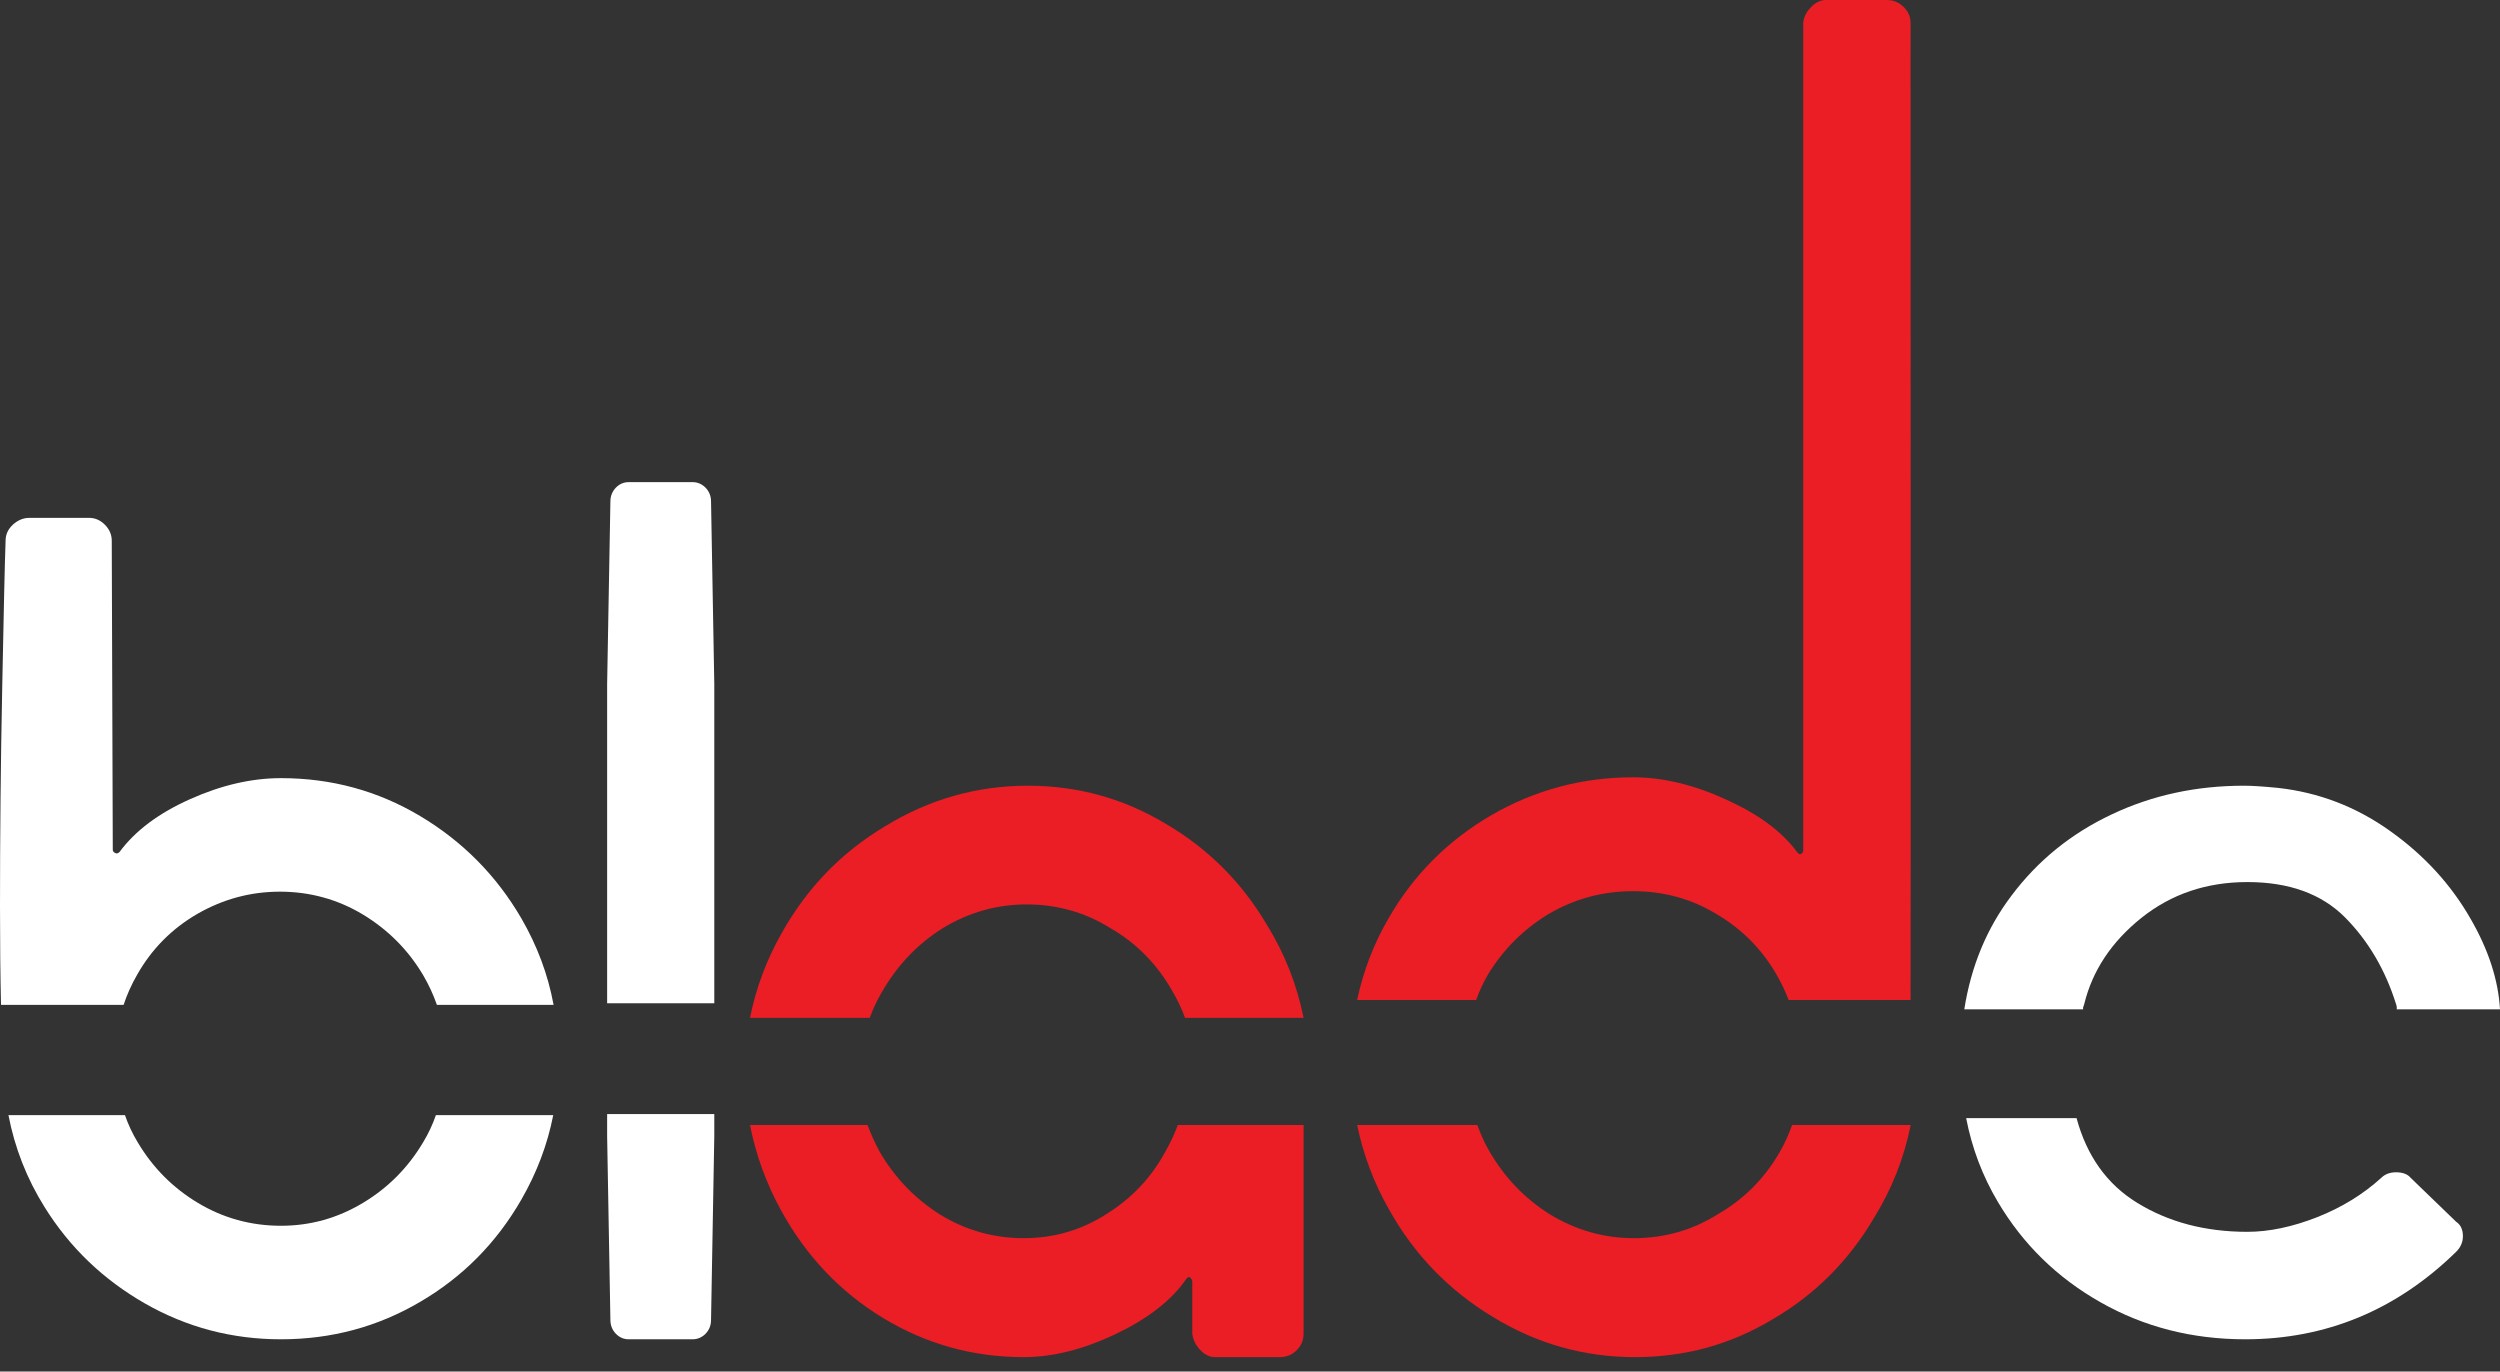 <?xml version="1.0" encoding="UTF-8"?>
<svg width="144px" height="79px" viewBox="0 0 144 79" version="1.1" xmlns="http://www.w3.org/2000/svg" xmlns:xlink="http://www.w3.org/1999/xlink">
    <rect x="0" y="0" width="144" height="79" fill="#333333" stroke="none"/>
    <!-- Generator: Sketch 51.2 (57519) - http://www.bohemiancoding.com/sketch -->
    <title>Group 20</title>
    <desc>Created with Sketch.</desc>
    <defs></defs>
    <g id="Blade-extension-logo-Copy" stroke="none" stroke-width="1" fill="none" fill-rule="evenodd">
        <g id="02_Get-Started" transform="translate(-80, -24)">
            <g id="Beta-Application-BG-v1">
                <g id="Group-2" transform="translate(80, 24)">
                    <g id="Group-20">
                        <path d="M25.107,64.232 C24.921,64.772 24.677,65.292 24.375,65.793 C23.507,67.256 22.346,68.424 20.903,69.288 C19.449,70.162 17.879,70.604 16.182,70.604 C14.455,70.604 12.856,70.162 11.402,69.288 C9.959,68.424 8.798,67.256 7.93,65.793 C7.627,65.292 7.384,64.772 7.198,64.232 L0.487,64.232 C0.849,66.117 1.541,67.884 2.565,69.524 C4.019,71.861 5.95,73.706 8.35,75.08 C10.759,76.455 13.363,77.143 16.182,77.143 C19.089,77.143 21.761,76.426 24.209,74.982 C26.657,73.549 28.598,71.586 30.033,69.091 C30.92,67.55 31.534,65.93 31.866,64.232 L25.107,64.232 Z M30.033,52.902 C28.598,50.437 26.657,48.473 24.209,47.01 C21.761,45.548 19.089,44.821 16.182,44.821 C14.494,44.821 12.749,45.224 10.954,46.029 C9.149,46.834 7.793,47.845 6.887,49.072 C6.799,49.161 6.711,49.181 6.633,49.131 C6.545,49.092 6.496,49.033 6.496,48.945 L6.437,31.144 C6.437,30.791 6.301,30.486 6.038,30.221 C5.784,29.966 5.482,29.829 5.131,29.829 L1.688,29.829 C1.336,29.829 1.024,29.966 0.741,30.221 C0.458,30.486 0.322,30.791 0.322,31.144 C0.273,32.45 0.214,35.287 0.127,39.647 C0.039,44.006 0,48.199 0,52.214 C0,54.335 0.02,56.23 0.059,57.879 L7.12,57.879 C7.316,57.28 7.579,56.701 7.901,56.141 C8.74,54.659 9.9,53.49 11.373,52.636 C12.846,51.792 14.426,51.36 16.123,51.36 C17.85,51.36 19.449,51.802 20.903,52.675 C22.346,53.55 23.507,54.708 24.375,56.171 C24.697,56.721 24.96,57.29 25.165,57.879 L31.886,57.879 C31.564,56.122 30.939,54.472 30.033,52.902 Z" id="Fill-1" fill="#FFFFFF"></path>
                        <path d="M34.971,64.171 L34.971,65.443 L35.159,76.028 C35.159,76.334 35.261,76.6 35.467,76.817 C35.673,77.034 35.925,77.143 36.215,77.143 L39.89,77.143 C40.18,77.143 40.433,77.034 40.647,76.817 C40.853,76.6 40.956,76.334 40.956,76.028 L41.143,65.443 L41.143,64.171 L34.971,64.171 Z M40.956,28.886 C40.956,28.58 40.853,28.314 40.647,28.097 C40.433,27.88 40.18,27.771 39.89,27.771 L36.215,27.771 C35.925,27.771 35.673,27.88 35.467,28.097 C35.261,28.314 35.159,28.58 35.159,28.886 L34.971,39.402 L34.971,57.789 L41.143,57.789 L41.143,39.402 L40.956,28.886 Z" id="Fill-4" fill="#FFFFFF"></path>
                        <path d="M141.472,70.372 L138.856,67.844 C138.679,67.631 138.395,67.524 138.013,67.524 C137.66,67.524 137.376,67.631 137.16,67.844 C136.112,68.794 134.887,69.549 133.466,70.111 C132.055,70.663 130.712,70.953 129.448,70.953 C127.018,70.953 124.892,70.392 123.079,69.268 C121.354,68.203 120.198,66.576 119.61,64.406 L113.251,64.406 C113.583,66.13 114.191,67.738 115.083,69.239 C116.523,71.67 118.493,73.598 120.992,75.012 C123.501,76.436 126.273,77.143 129.321,77.143 C133.976,77.143 138.033,75.467 141.472,72.106 C141.727,71.854 141.864,71.554 141.864,71.205 C141.864,70.818 141.727,70.536 141.472,70.372 M142.315,52.938 C141.188,50.962 139.64,49.267 137.68,47.872 C135.72,46.468 133.564,45.645 131.213,45.383 C130.34,45.296 129.694,45.257 129.253,45.257 C126.519,45.257 123.981,45.799 121.648,46.903 C119.317,47.998 117.386,49.557 115.867,51.582 C114.436,53.47 113.535,55.65 113.143,58.139 L119.992,58.139 C119.983,58.11 119.983,58.071 119.983,58.042 L120.051,57.839 C120.522,55.902 121.629,54.245 123.344,52.87 C125.068,51.495 127.097,50.807 129.448,50.807 C131.849,50.807 133.721,51.485 135.073,52.841 C136.415,54.197 137.395,55.863 138.013,57.839 C138.052,57.945 138.062,58.042 138.052,58.139 L144,58.139 C143.902,56.454 143.343,54.72 142.315,52.938" id="Fill-7" fill="#FFFFFF"></path>
                        <path d="M75.086,58.629 L68.26,58.629 C68.063,58.1 67.818,57.582 67.532,57.094 C66.647,55.54 65.467,54.331 63.972,53.467 C62.507,52.552 60.894,52.095 59.133,52.095 C57.412,52.095 55.799,52.552 54.294,53.467 C52.838,54.382 51.668,55.621 50.783,57.166 C50.508,57.632 50.281,58.131 50.095,58.629 L43.2,58.629 C43.544,56.911 44.154,55.276 45.029,53.741 C46.485,51.14 48.462,49.098 50.979,47.594 C53.497,46.05 56.242,45.257 59.202,45.257 C62.074,45.257 64.719,45.989 67.149,47.452 C69.568,48.864 71.516,50.805 72.971,53.264 C73.994,54.92 74.702,56.708 75.086,58.629" id="Fill-10" fill="#EB1D25"></path>
                        <path d="M110.049,57.6 L103.026,57.6 C102.841,57.122 102.626,56.654 102.362,56.196 C101.522,54.715 100.36,53.525 98.866,52.648 C97.421,51.77 95.819,51.332 94.071,51.332 C92.313,51.332 90.691,51.77 89.197,52.648 C87.752,53.525 86.59,54.685 85.71,56.128 C85.427,56.605 85.213,57.093 85.027,57.6 L78.171,57.6 C78.523,55.943 79.128,54.354 79.997,52.862 C81.443,50.367 83.426,48.388 85.916,46.946 C88.416,45.503 91.131,44.772 94.071,44.772 C95.78,44.772 97.557,45.201 99.393,46.039 C101.239,46.868 102.655,47.891 103.534,49.11 C103.622,49.197 103.701,49.226 103.739,49.188 C103.827,49.139 103.866,49.061 103.866,48.973 L103.866,1.306 C103.906,0.955 104.061,0.662 104.326,0.399 C104.579,0.136 104.872,0 105.175,0 L108.671,0 C109.062,0 109.385,0.136 109.648,0.399 C109.912,0.662 110.049,0.955 110.049,1.306 C110.049,1.813 110.068,56.723 110.049,57.6" id="Fill-12" fill="#EB1D25"></path>
                        <path d="M75.086,64.8 L75.086,76.808 C75.086,77.175 74.969,77.48 74.708,77.754 C74.447,78.029 74.107,78.171 73.72,78.171 L69.981,78.171 C69.671,78.171 69.39,78.029 69.129,77.754 C68.868,77.48 68.722,77.175 68.674,76.808 L68.674,73.799 C68.674,73.708 68.616,73.657 68.538,73.576 C68.49,73.535 68.432,73.555 68.344,73.646 C67.473,74.928 66.049,75.995 64.228,76.859 C62.397,77.724 60.654,78.171 58.959,78.171 C56.043,78.171 53.341,77.419 50.861,75.914 C48.382,74.409 46.435,72.345 45.002,69.742 C44.14,68.176 43.539,66.529 43.2,64.8 L49.97,64.8 C50.164,65.319 50.396,65.837 50.667,66.336 C51.539,67.84 52.692,69.03 54.126,69.945 C55.608,70.86 57.225,71.318 58.959,71.318 C60.702,71.318 62.271,70.86 63.705,69.945 C65.187,69.03 66.339,67.81 67.163,66.264 C67.434,65.786 67.657,65.298 67.841,64.8 L75.086,64.8 Z" id="Fill-14" fill="#EB1D25"></path>
                        <path d="M110.057,64.8 C109.674,66.712 108.965,68.502 107.933,70.169 C106.478,72.63 104.541,74.571 102.113,75.985 C99.684,77.449 97.049,78.171 94.178,78.171 C91.219,78.171 88.485,77.389 85.968,75.842 C83.461,74.327 81.465,72.274 80.01,69.67 C79.135,68.135 78.525,66.519 78.171,64.8 L85.093,64.8 C85.28,65.298 85.486,65.797 85.761,66.264 C86.646,67.81 87.817,69.03 89.272,69.945 C90.776,70.86 92.389,71.318 94.109,71.318 C95.869,71.318 97.481,70.86 98.937,69.945 C100.442,69.081 101.641,67.881 102.525,66.336 C102.811,65.837 103.037,65.329 103.224,64.8 L110.057,64.8 Z" id="Fill-17" fill="#EB1D25"></path>
                    </g>
                </g>
            </g>
        </g>
    </g>
</svg>
